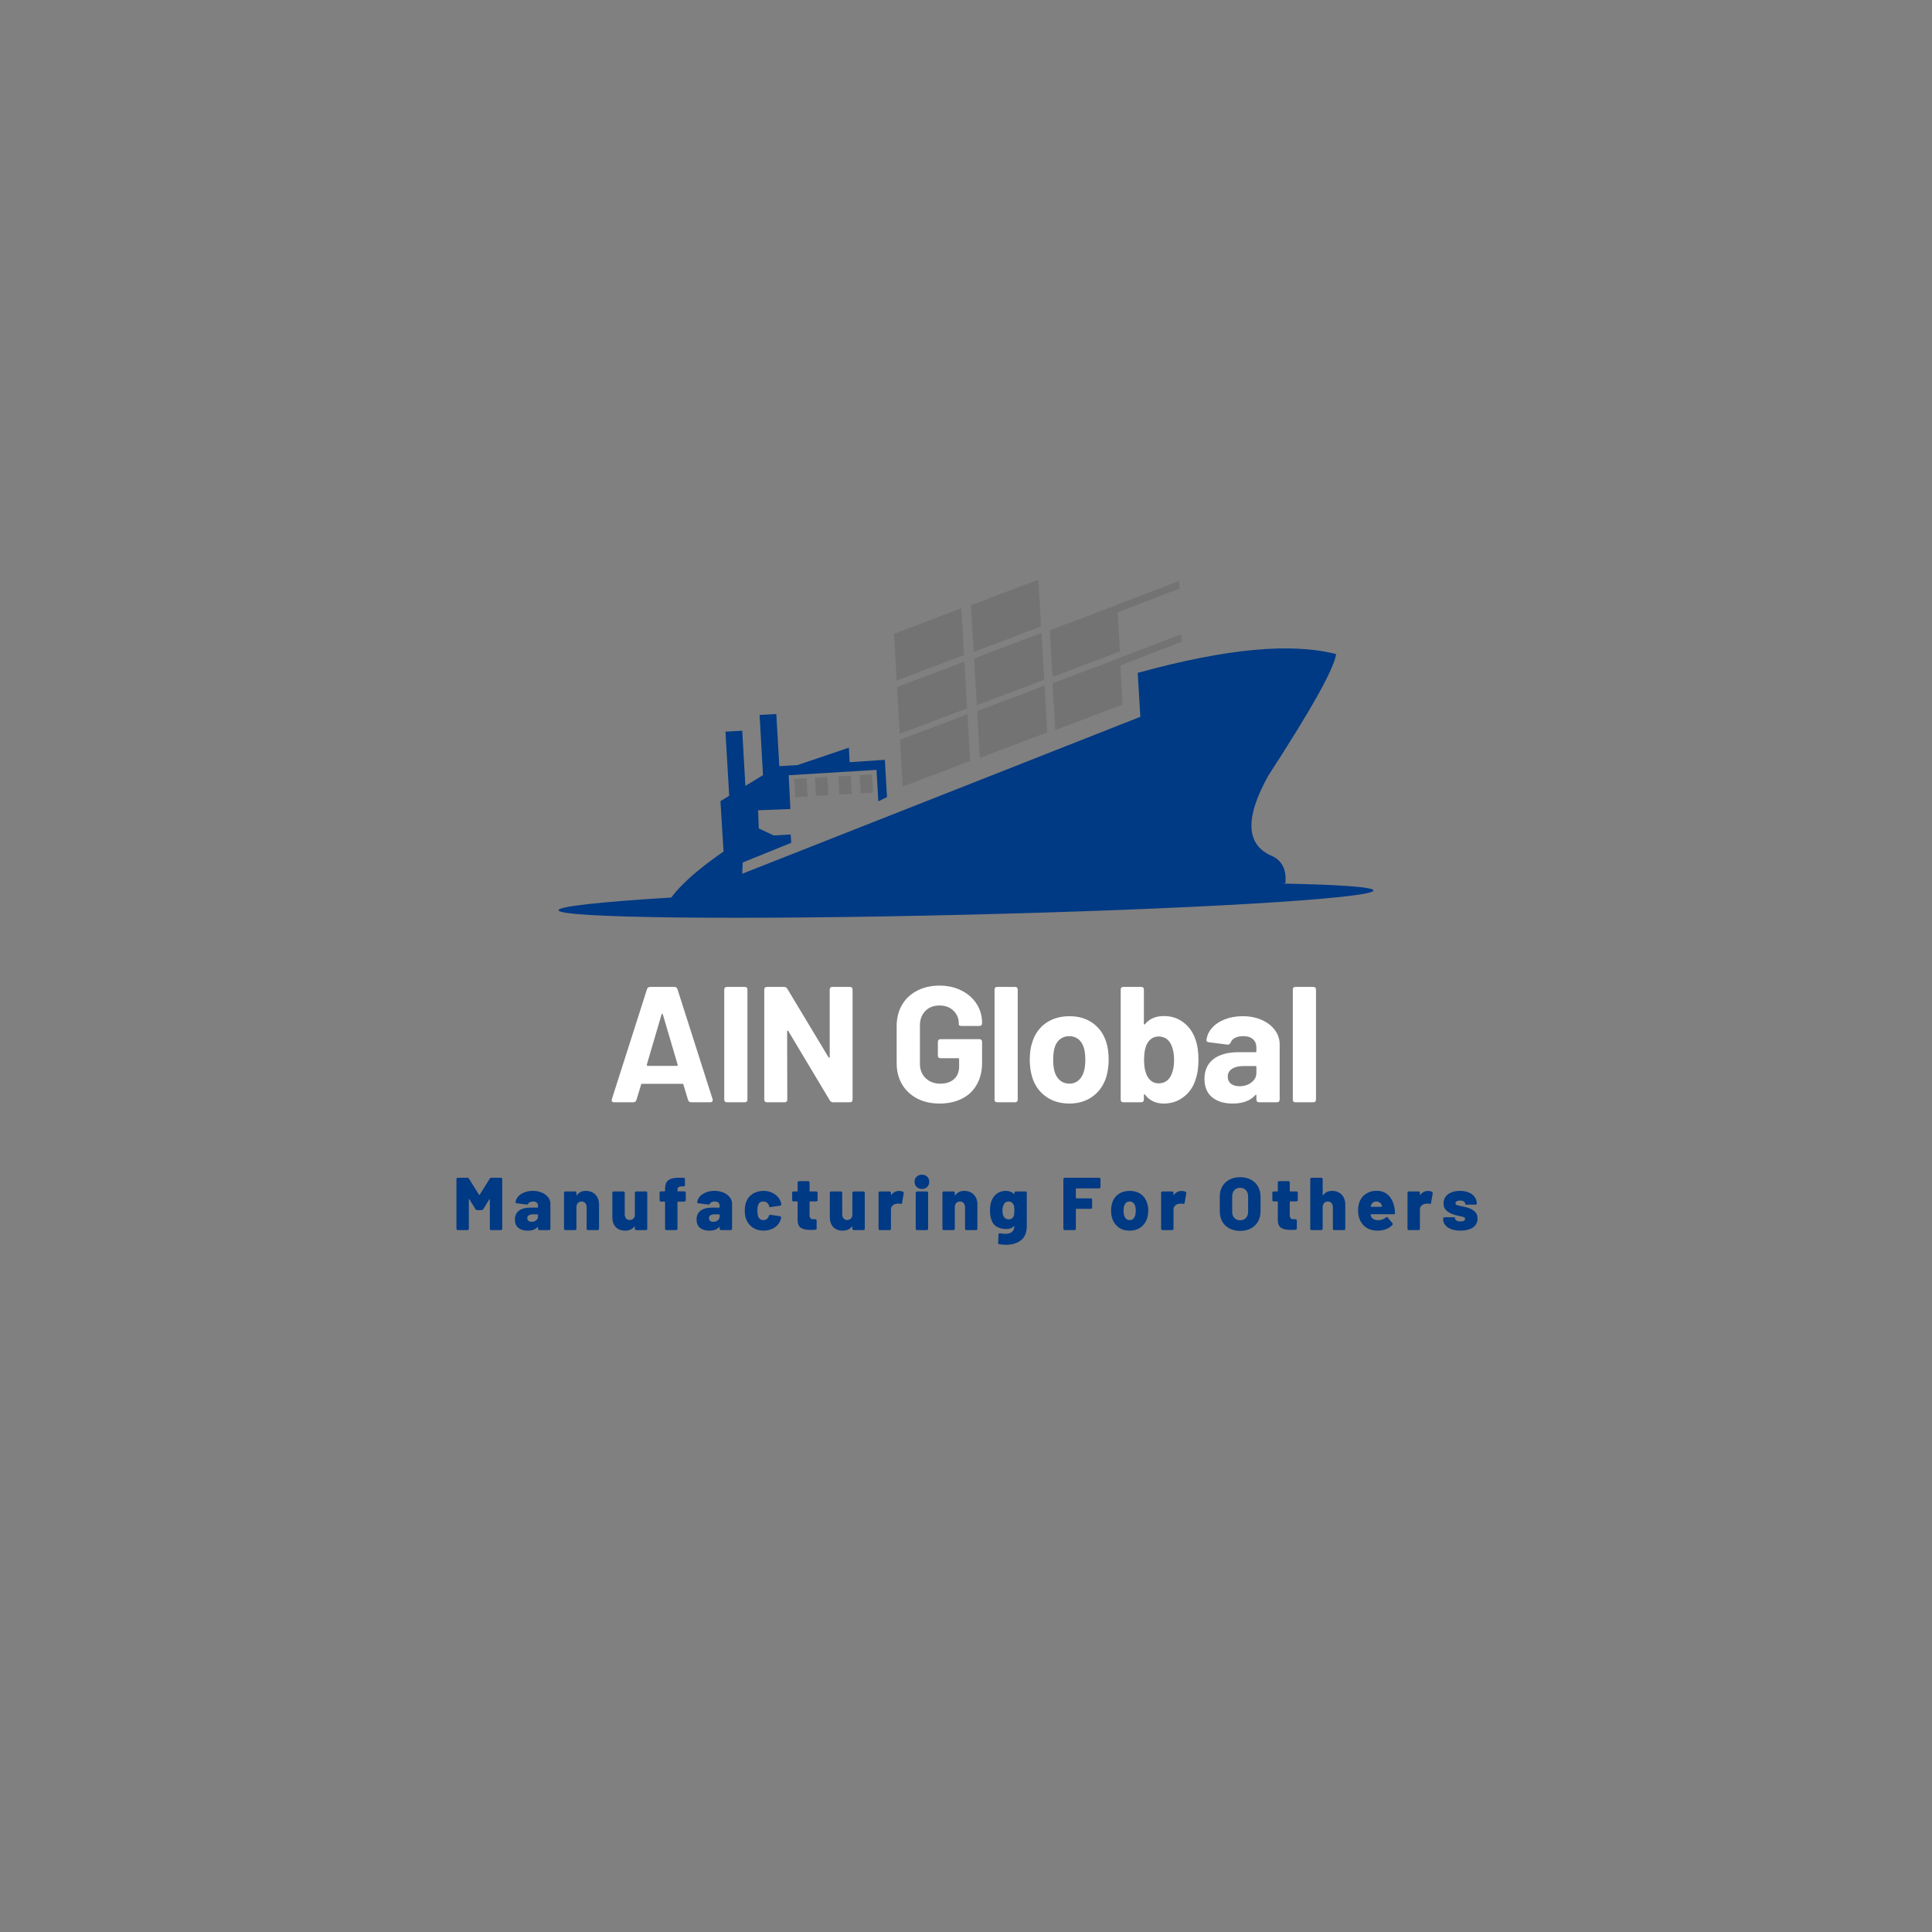 <svg xmlns="http://www.w3.org/2000/svg" xmlns:xlink="http://www.w3.org/1999/xlink" width="500" zoomAndPan="magnify" viewBox="0 0 375 375" height="500" preserveAspectRatio="xMidYMid meet" version="1.0"><rect x="0" y="0" width="375" height="375" fill="#808080" stroke="none"/><defs><g/><clipPath id="3521140f5e"><path d="M 108.406 125 L 266.656 125 L 266.656 178.254 L 108.406 178.254 Z M 108.406 125 " clip-rule="nonzero"/></clipPath><clipPath id="eba7221175"><path d="M 173 112.254 L 204 112.254 L 204 153 L 173 153 Z M 173 112.254 " clip-rule="nonzero"/></clipPath><clipPath id="4f86179f49"><path d="M 203 112.254 L 230 112.254 L 230 142 L 203 142 Z M 203 112.254 " clip-rule="nonzero"/></clipPath></defs><g clip-path="url(#3521140f5e)"><path fill="#003984" d="M 144.066 169.594 L 221.34 139.133 L 220.836 130.602 C 238.223 125.828 250.633 124.738 259.336 126.957 C 258.973 129.73 254.602 137.59 246.199 150.508 C 241.559 158.832 241.816 164.059 246.977 166.184 C 248.91 167.129 249.754 168.895 249.492 171.461 L 248.781 171.5 C 259.895 171.707 266.57 172.164 266.586 172.836 C 266.609 174.379 231.223 176.492 187.547 177.543 C 143.871 178.605 108.43 178.207 108.406 176.676 C 108.391 175.922 116.719 175.039 130.293 174.211 C 132.719 170.941 137.414 167.09 144.379 162.668 Z M 144.066 169.594 " fill-opacity="1" fill-rule="evenodd"/></g><path fill="#737373" d="M 169.273 150.324 L 166.863 150.469 L 167.07 153.996 L 169.484 153.852 Z M 169.273 150.324 " fill-opacity="1" fill-rule="evenodd"/><path fill="#737373" d="M 165.125 150.559 L 162.727 150.699 L 162.922 154.227 L 165.332 154.098 Z M 165.125 150.559 " fill-opacity="1" fill-rule="evenodd"/><path fill="#737373" d="M 160.586 150.816 L 158.188 150.961 L 158.383 154.488 L 160.793 154.359 Z M 160.586 150.816 " fill-opacity="1" fill-rule="evenodd"/><path fill="#737373" d="M 156.555 151.051 L 154.156 151.195 L 154.348 154.719 L 156.762 154.59 Z M 156.555 151.051 " fill-opacity="1" fill-rule="evenodd"/><path fill="#003984" d="M 170.133 149.43 L 153.09 150.469 L 153.414 157.027 L 147.141 157.273 L 147.281 160.801 L 150.176 162.164 L 153.48 161.969 L 153.57 163.59 L 140.656 168.828 L 139.84 155.5 L 141.539 154.461 L 140.812 142.012 L 144.066 141.832 L 144.676 152.543 L 148.098 150.453 L 147.438 138.77 L 150.68 138.59 L 151.262 148.715 L 154.777 148.508 L 164.762 145.125 L 164.918 147.938 L 171.754 147.484 L 172.168 154.707 L 170.48 155.539 Z M 170.133 149.43 " fill-opacity="1" fill-rule="evenodd"/><g clip-path="url(#eba7221175)"><path fill="#737373" d="M 202.07 121.59 L 188.984 126.543 L 188.469 117.465 L 201.551 112.512 Z M 187.117 127.137 L 174.035 132.094 L 173.516 123.016 L 186.602 118.062 Z M 187.715 137.488 L 174.633 142.441 L 174.113 133.363 L 187.195 128.41 Z M 187.781 138.629 L 188.301 147.707 L 175.215 152.66 L 174.695 143.582 Z M 189.66 138.031 L 202.746 133.078 L 203.262 142.156 L 190.18 147.109 Z M 189.078 127.812 L 202.16 122.859 L 202.68 131.938 L 189.594 136.891 Z M 189.078 127.812 " fill-opacity="1" fill-rule="evenodd"/></g><g clip-path="url(#4f86179f49)"><path fill="#737373" d="M 204.301 131.418 L 203.781 122.34 L 216.867 117.387 L 216.723 117.387 L 228.863 112.77 L 228.941 114.234 L 216.945 118.84 L 216.867 117.516 L 216.855 117.375 L 217.371 126.449 L 204.289 131.406 Z M 217.477 129.148 L 217.398 127.824 L 217.387 127.684 L 217.902 136.762 L 204.82 141.715 L 204.301 132.637 L 217.387 127.684 L 217.293 127.684 L 229.316 123.078 L 229.395 124.543 L 217.465 129.148 Z M 217.477 129.148 " fill-opacity="1" fill-rule="evenodd"/></g><g fill="#ffffff" fill-opacity="1"><g transform="translate(117.812, 213.948)"><g><path d="M 16.344 0 C 16.039 0 15.836 -0.148 15.734 -0.453 L 14.844 -3.422 C 14.82 -3.523 14.758 -3.578 14.656 -3.578 L 6.812 -3.578 C 6.707 -3.578 6.645 -3.523 6.625 -3.422 L 5.719 -0.453 C 5.613 -0.148 5.414 0 5.125 0 L 1.406 0 C 1.219 0 1.078 -0.055 0.984 -0.172 C 0.898 -0.297 0.891 -0.441 0.953 -0.609 L 7.766 -21.938 C 7.879 -22.238 8.082 -22.391 8.375 -22.391 L 13.078 -22.391 C 13.379 -22.391 13.582 -22.238 13.688 -21.938 L 20.5 -0.609 C 20.52 -0.566 20.531 -0.504 20.531 -0.422 C 20.531 -0.285 20.488 -0.18 20.406 -0.109 C 20.32 -0.035 20.203 0 20.047 0 Z M 7.734 -7.297 C 7.711 -7.141 7.77 -7.062 7.906 -7.062 L 13.562 -7.062 C 13.688 -7.062 13.738 -7.141 13.719 -7.297 L 10.844 -17.047 C 10.82 -17.129 10.785 -17.172 10.734 -17.172 C 10.68 -17.172 10.633 -17.129 10.594 -17.047 Z M 7.734 -7.297 "/></g></g></g><g fill="#ffffff" fill-opacity="1"><g transform="translate(138.623, 213.948)"><g><path d="M 2.5 0 C 2.133 0 1.953 -0.18 1.953 -0.547 L 1.953 -21.844 C 1.953 -22.207 2.133 -22.391 2.5 -22.391 L 5.922 -22.391 C 6.273 -22.391 6.453 -22.207 6.453 -21.844 L 6.453 -0.547 C 6.453 -0.18 6.273 0 5.922 0 Z M 2.5 0 "/></g></g></g><g fill="#ffffff" fill-opacity="1"><g transform="translate(146.391, 213.948)"><g><path d="M 2.5 0 C 2.133 0 1.953 -0.18 1.953 -0.547 L 1.953 -21.844 C 1.953 -22.207 2.133 -22.391 2.5 -22.391 L 5.797 -22.391 C 6.066 -22.391 6.273 -22.27 6.422 -22.031 L 14.422 -8.734 C 14.461 -8.648 14.508 -8.617 14.562 -8.641 C 14.625 -8.66 14.656 -8.711 14.656 -8.797 L 14.656 -21.844 C 14.656 -22.207 14.832 -22.391 15.188 -22.391 L 18.547 -22.391 C 18.91 -22.391 19.094 -22.207 19.094 -21.844 L 19.094 -0.547 C 19.094 -0.18 18.91 0 18.547 0 L 15.281 0 C 15.031 0 14.82 -0.129 14.656 -0.391 L 6.625 -13.812 C 6.582 -13.895 6.531 -13.926 6.469 -13.906 C 6.414 -13.883 6.391 -13.832 6.391 -13.75 L 6.422 -0.547 C 6.422 -0.18 6.242 0 5.891 0 Z M 2.5 0 "/></g></g></g><g fill="#ffffff" fill-opacity="1"><g transform="translate(166.787, 213.948)"><g/></g></g><g fill="#ffffff" fill-opacity="1"><g transform="translate(172.541, 213.948)"><g><path d="M 9.812 0.25 C 8.176 0.25 6.727 -0.078 5.469 -0.734 C 4.207 -1.398 3.227 -2.32 2.531 -3.5 C 1.844 -4.688 1.5 -6.055 1.5 -7.609 L 1.5 -14.781 C 1.5 -16.332 1.844 -17.703 2.531 -18.891 C 3.227 -20.086 4.207 -21.008 5.469 -21.656 C 6.727 -22.312 8.176 -22.641 9.812 -22.641 C 11.438 -22.641 12.867 -22.316 14.109 -21.672 C 15.359 -21.035 16.332 -20.172 17.031 -19.078 C 17.727 -17.984 18.078 -16.766 18.078 -15.422 L 18.078 -15.359 C 18.078 -14.992 17.895 -14.812 17.531 -14.812 L 14.109 -14.812 C 13.93 -14.812 13.797 -14.836 13.703 -14.891 C 13.609 -14.941 13.562 -15 13.562 -15.062 L 13.562 -15.281 C 13.562 -16.27 13.219 -17.098 12.531 -17.766 C 11.852 -18.441 10.945 -18.781 9.812 -18.781 C 8.664 -18.781 7.742 -18.422 7.047 -17.703 C 6.359 -16.984 6.016 -16.051 6.016 -14.906 L 6.016 -7.484 C 6.016 -6.328 6.383 -5.391 7.125 -4.672 C 7.875 -3.961 8.828 -3.609 9.984 -3.609 C 11.086 -3.609 11.969 -3.898 12.625 -4.484 C 13.289 -5.078 13.625 -5.895 13.625 -6.938 L 13.625 -8.344 C 13.625 -8.477 13.562 -8.547 13.438 -8.547 L 10.047 -8.547 C 9.68 -8.547 9.5 -8.723 9.5 -9.078 L 9.5 -11.703 C 9.5 -12.066 9.68 -12.25 10.047 -12.25 L 17.531 -12.25 C 17.895 -12.25 18.078 -12.066 18.078 -11.703 L 18.078 -7.641 C 18.078 -6.023 17.734 -4.617 17.047 -3.422 C 16.367 -2.223 15.406 -1.312 14.156 -0.688 C 12.906 -0.062 11.457 0.25 9.812 0.25 Z M 9.812 0.25 "/></g></g></g><g fill="#ffffff" fill-opacity="1"><g transform="translate(191.306, 213.948)"><g><path d="M 2.266 0 C 1.91 0 1.734 -0.18 1.734 -0.547 L 1.734 -21.844 C 1.734 -22.207 1.91 -22.391 2.266 -22.391 L 5.688 -22.391 C 6.051 -22.391 6.234 -22.207 6.234 -21.844 L 6.234 -0.547 C 6.234 -0.18 6.051 0 5.688 0 Z M 2.266 0 "/></g></g></g><g fill="#ffffff" fill-opacity="1"><g transform="translate(198.627, 213.948)"><g><path d="M 8.953 0.25 C 7.141 0.25 5.594 -0.219 4.312 -1.156 C 3.039 -2.094 2.164 -3.367 1.688 -4.984 C 1.395 -5.992 1.25 -7.082 1.25 -8.25 C 1.25 -9.551 1.41 -10.68 1.734 -11.641 C 2.223 -13.223 3.098 -14.461 4.359 -15.359 C 5.629 -16.254 7.172 -16.703 8.984 -16.703 C 10.734 -16.703 12.234 -16.254 13.484 -15.359 C 14.734 -14.461 15.602 -13.234 16.094 -11.672 C 16.406 -10.691 16.562 -9.57 16.562 -8.312 C 16.562 -7.207 16.426 -6.129 16.156 -5.078 C 15.664 -3.422 14.785 -2.117 13.516 -1.172 C 12.242 -0.223 10.723 0.25 8.953 0.25 Z M 8.953 -3.609 C 9.641 -3.609 10.227 -3.82 10.719 -4.25 C 11.207 -4.676 11.555 -5.266 11.766 -6.016 C 11.941 -6.586 12.031 -7.332 12.031 -8.25 C 12.031 -9.145 11.941 -9.898 11.766 -10.516 C 11.555 -11.242 11.207 -11.812 10.719 -12.219 C 10.227 -12.625 9.617 -12.828 8.891 -12.828 C 8.191 -12.828 7.594 -12.625 7.094 -12.219 C 6.602 -11.812 6.254 -11.242 6.047 -10.516 C 5.879 -9.898 5.797 -9.145 5.797 -8.25 C 5.797 -7.375 5.879 -6.629 6.047 -6.016 C 6.254 -5.266 6.609 -4.676 7.109 -4.25 C 7.617 -3.82 8.234 -3.609 8.953 -3.609 Z M 8.953 -3.609 "/></g></g></g><g fill="#ffffff" fill-opacity="1"><g transform="translate(215.793, 213.948)"><g><path d="M 16.219 -12.25 C 16.625 -11.188 16.828 -9.863 16.828 -8.281 C 16.828 -6.75 16.645 -5.473 16.281 -4.453 C 15.852 -3.035 15.078 -1.895 13.953 -1.031 C 12.836 -0.176 11.555 0.25 10.109 0.25 C 8.547 0.25 7.328 -0.32 6.453 -1.469 C 6.41 -1.531 6.363 -1.555 6.312 -1.547 C 6.258 -1.535 6.234 -1.488 6.234 -1.406 L 6.234 -0.547 C 6.234 -0.18 6.051 0 5.688 0 L 2.266 0 C 1.91 0 1.734 -0.18 1.734 -0.547 L 1.734 -21.844 C 1.734 -22.207 1.91 -22.391 2.266 -22.391 L 5.688 -22.391 C 6.051 -22.391 6.234 -22.207 6.234 -21.844 L 6.234 -15.25 C 6.234 -15.164 6.258 -15.113 6.312 -15.094 C 6.363 -15.07 6.41 -15.094 6.453 -15.156 C 7.305 -16.207 8.523 -16.734 10.109 -16.734 C 11.555 -16.734 12.816 -16.328 13.891 -15.516 C 14.973 -14.703 15.75 -13.613 16.219 -12.25 Z M 11.422 -5.047 C 11.867 -5.879 12.094 -6.926 12.094 -8.188 C 12.094 -9.57 11.836 -10.691 11.328 -11.547 C 10.816 -12.359 10.066 -12.766 9.078 -12.766 C 8.18 -12.766 7.469 -12.348 6.938 -11.516 C 6.488 -10.723 6.266 -9.625 6.266 -8.219 C 6.266 -6.895 6.477 -5.836 6.906 -5.047 C 7.414 -4.129 8.141 -3.672 9.078 -3.672 C 10.129 -3.672 10.91 -4.129 11.422 -5.047 Z M 11.422 -5.047 "/></g></g></g><g fill="#ffffff" fill-opacity="1"><g transform="translate(232.96, 213.948)"><g><path d="M 8.25 -16.703 C 9.633 -16.703 10.867 -16.457 11.953 -15.969 C 13.047 -15.488 13.895 -14.832 14.5 -14 C 15.113 -13.176 15.422 -12.25 15.422 -11.219 L 15.422 -0.547 C 15.422 -0.18 15.238 0 14.875 0 L 11.453 0 C 11.086 0 10.906 -0.18 10.906 -0.547 L 10.906 -1.312 C 10.906 -1.395 10.883 -1.441 10.844 -1.453 C 10.801 -1.461 10.75 -1.438 10.688 -1.375 C 9.707 -0.289 8.242 0.25 6.297 0.25 C 4.66 0.25 3.336 -0.148 2.328 -0.953 C 1.328 -1.766 0.828 -2.961 0.828 -4.547 C 0.828 -6.18 1.398 -7.453 2.547 -8.359 C 3.703 -9.266 5.348 -9.719 7.484 -9.719 L 10.719 -9.719 C 10.844 -9.719 10.906 -9.785 10.906 -9.922 L 10.906 -10.594 C 10.906 -11.289 10.688 -11.836 10.25 -12.234 C 9.812 -12.629 9.176 -12.828 8.344 -12.828 C 7.707 -12.828 7.18 -12.719 6.766 -12.5 C 6.348 -12.289 6.066 -11.992 5.922 -11.609 C 5.785 -11.305 5.57 -11.164 5.281 -11.188 L 1.734 -11.641 C 1.555 -11.66 1.422 -11.707 1.328 -11.781 C 1.234 -11.852 1.195 -11.957 1.219 -12.094 C 1.32 -12.969 1.688 -13.754 2.312 -14.453 C 2.945 -15.16 3.781 -15.711 4.812 -16.109 C 5.844 -16.504 6.988 -16.703 8.25 -16.703 Z M 7.609 -3.109 C 8.523 -3.109 9.301 -3.352 9.938 -3.844 C 10.582 -4.332 10.906 -4.957 10.906 -5.719 L 10.906 -6.844 C 10.906 -6.969 10.844 -7.031 10.719 -7.031 L 8.438 -7.031 C 7.477 -7.031 6.723 -6.848 6.172 -6.484 C 5.617 -6.129 5.344 -5.617 5.344 -4.953 C 5.344 -4.379 5.551 -3.926 5.969 -3.594 C 6.383 -3.27 6.93 -3.109 7.609 -3.109 Z M 7.609 -3.109 "/></g></g></g><g fill="#ffffff" fill-opacity="1"><g transform="translate(249.2, 213.948)"><g><path d="M 2.266 0 C 1.91 0 1.734 -0.18 1.734 -0.547 L 1.734 -21.844 C 1.734 -22.207 1.91 -22.391 2.266 -22.391 L 5.688 -22.391 C 6.051 -22.391 6.234 -22.207 6.234 -21.844 L 6.234 -0.547 C 6.234 -0.18 6.051 0 5.688 0 Z M 2.266 0 "/></g></g></g><g fill="#003984" fill-opacity="1"><g transform="translate(87.876, 238.757)"><g><path d="M 0.984 0 C 0.91 0 0.848 -0.02 0.797 -0.062 C 0.742 -0.113 0.719 -0.18 0.719 -0.266 L 0.719 -9.891 C 0.719 -9.961 0.742 -10.023 0.797 -10.078 C 0.848 -10.129 0.91 -10.156 0.984 -10.156 L 2.859 -10.156 C 2.992 -10.156 3.094 -10.094 3.156 -9.969 L 5.094 -6.859 C 5.133 -6.785 5.18 -6.785 5.234 -6.859 L 7.172 -9.969 C 7.242 -10.094 7.348 -10.156 7.484 -10.156 L 9.359 -10.156 C 9.43 -10.156 9.488 -10.129 9.531 -10.078 C 9.582 -10.023 9.609 -9.961 9.609 -9.891 L 9.609 -0.266 C 9.609 -0.18 9.582 -0.113 9.531 -0.062 C 9.488 -0.02 9.43 0 9.359 0 L 7.469 0 C 7.383 0 7.316 -0.02 7.266 -0.062 C 7.223 -0.113 7.203 -0.18 7.203 -0.266 L 7.203 -5.938 C 7.203 -5.977 7.188 -6.004 7.156 -6.016 C 7.133 -6.023 7.113 -6.004 7.094 -5.953 L 5.922 -4.047 C 5.848 -3.93 5.742 -3.875 5.609 -3.875 L 4.734 -3.875 C 4.598 -3.875 4.492 -3.93 4.422 -4.047 L 3.25 -5.953 C 3.227 -6.004 3.203 -6.023 3.172 -6.016 C 3.141 -6.004 3.125 -5.977 3.125 -5.938 L 3.125 -0.266 C 3.125 -0.18 3.098 -0.113 3.047 -0.062 C 3.004 -0.02 2.945 0 2.875 0 Z M 0.984 0 "/></g></g></g><g fill="#003984" fill-opacity="1"><g transform="translate(99.662, 238.757)"><g><path d="M 3.75 -7.609 C 4.395 -7.609 4.977 -7.5 5.5 -7.281 C 6.02 -7.062 6.426 -6.758 6.719 -6.375 C 7.02 -6 7.172 -5.582 7.172 -5.125 L 7.172 -0.266 C 7.172 -0.18 7.145 -0.113 7.094 -0.062 C 7.051 -0.02 6.992 0 6.922 0 L 5.031 0 C 4.957 0 4.895 -0.02 4.844 -0.062 C 4.789 -0.113 4.766 -0.18 4.766 -0.266 L 4.766 -0.547 C 4.766 -0.598 4.754 -0.629 4.734 -0.641 C 4.711 -0.648 4.688 -0.633 4.656 -0.594 C 4.27 -0.125 3.645 0.109 2.781 0.109 C 2.02 0.109 1.41 -0.066 0.953 -0.422 C 0.504 -0.785 0.281 -1.32 0.281 -2.031 C 0.281 -2.77 0.535 -3.344 1.047 -3.75 C 1.566 -4.156 2.316 -4.359 3.297 -4.359 L 4.672 -4.359 C 4.734 -4.359 4.766 -4.395 4.766 -4.469 L 4.766 -4.719 C 4.766 -4.977 4.68 -5.18 4.516 -5.328 C 4.348 -5.473 4.109 -5.547 3.797 -5.547 C 3.578 -5.547 3.383 -5.508 3.219 -5.438 C 3.062 -5.375 2.953 -5.273 2.891 -5.141 C 2.836 -5.078 2.789 -5.023 2.75 -4.984 C 2.707 -4.953 2.648 -4.941 2.578 -4.953 L 0.641 -5.203 C 0.461 -5.223 0.383 -5.289 0.406 -5.406 C 0.457 -5.82 0.629 -6.195 0.922 -6.531 C 1.223 -6.863 1.617 -7.125 2.109 -7.312 C 2.598 -7.508 3.145 -7.609 3.75 -7.609 Z M 3.516 -1.609 C 3.879 -1.609 4.176 -1.703 4.406 -1.891 C 4.645 -2.078 4.766 -2.328 4.766 -2.641 L 4.766 -2.953 C 4.766 -3.023 4.734 -3.062 4.672 -3.062 L 3.828 -3.062 C 3.461 -3.062 3.18 -3 2.984 -2.875 C 2.785 -2.75 2.688 -2.562 2.688 -2.312 C 2.688 -2.094 2.758 -1.922 2.906 -1.797 C 3.051 -1.672 3.254 -1.609 3.516 -1.609 Z M 3.516 -1.609 "/></g></g></g><g fill="#003984" fill-opacity="1"><g transform="translate(108.868, 238.757)"><g><path d="M 4.844 -7.609 C 5.594 -7.609 6.207 -7.367 6.688 -6.891 C 7.164 -6.41 7.406 -5.758 7.406 -4.938 L 7.406 -0.266 C 7.406 -0.18 7.379 -0.113 7.328 -0.062 C 7.285 -0.02 7.227 0 7.156 0 L 5.266 0 C 5.18 0 5.113 -0.02 5.062 -0.062 C 5.02 -0.113 5 -0.18 5 -0.266 L 5 -4.422 C 5 -4.766 4.91 -5.035 4.734 -5.234 C 4.555 -5.441 4.316 -5.547 4.016 -5.547 C 3.711 -5.547 3.469 -5.441 3.281 -5.234 C 3.102 -5.035 3.016 -4.766 3.016 -4.422 L 3.016 -0.266 C 3.016 -0.18 2.988 -0.113 2.938 -0.062 C 2.895 -0.02 2.832 0 2.75 0 L 0.875 0 C 0.789 0 0.723 -0.02 0.672 -0.062 C 0.629 -0.113 0.609 -0.18 0.609 -0.266 L 0.609 -7.234 C 0.609 -7.305 0.629 -7.367 0.672 -7.422 C 0.723 -7.473 0.789 -7.5 0.875 -7.5 L 2.75 -7.5 C 2.832 -7.5 2.895 -7.473 2.938 -7.422 C 2.988 -7.367 3.016 -7.305 3.016 -7.234 L 3.016 -6.828 C 3.016 -6.773 3.023 -6.742 3.047 -6.734 C 3.078 -6.734 3.102 -6.75 3.125 -6.781 C 3.52 -7.332 4.094 -7.609 4.844 -7.609 Z M 4.844 -7.609 "/></g></g></g><g fill="#003984" fill-opacity="1"><g transform="translate(118.291, 238.757)"><g><path d="M 4.938 -7.234 C 4.938 -7.305 4.961 -7.367 5.016 -7.422 C 5.066 -7.473 5.129 -7.5 5.203 -7.5 L 7.094 -7.5 C 7.164 -7.5 7.223 -7.473 7.266 -7.422 C 7.316 -7.367 7.344 -7.305 7.344 -7.234 L 7.344 -0.266 C 7.344 -0.18 7.316 -0.113 7.266 -0.062 C 7.223 -0.02 7.164 0 7.094 0 L 5.203 0 C 5.129 0 5.066 -0.02 5.016 -0.062 C 4.961 -0.113 4.938 -0.18 4.938 -0.266 L 4.938 -0.625 C 4.938 -0.676 4.926 -0.703 4.906 -0.703 C 4.883 -0.711 4.859 -0.703 4.828 -0.672 C 4.422 -0.148 3.82 0.109 3.031 0.109 C 2.289 0.109 1.691 -0.117 1.234 -0.578 C 0.785 -1.047 0.562 -1.691 0.562 -2.516 L 0.562 -7.234 C 0.562 -7.305 0.582 -7.367 0.625 -7.422 C 0.676 -7.473 0.742 -7.5 0.828 -7.5 L 2.719 -7.5 C 2.789 -7.5 2.848 -7.473 2.891 -7.422 C 2.941 -7.367 2.969 -7.305 2.969 -7.234 L 2.969 -3.078 C 2.969 -2.734 3.055 -2.457 3.234 -2.25 C 3.41 -2.051 3.645 -1.953 3.938 -1.953 C 4.207 -1.953 4.43 -2.035 4.609 -2.203 C 4.797 -2.367 4.906 -2.586 4.938 -2.859 Z M 4.938 -7.234 "/></g></g></g><g fill="#003984" fill-opacity="1"><g transform="translate(127.7, 238.757)"><g><path d="M 5.141 -7.516 C 5.223 -7.516 5.285 -7.488 5.328 -7.438 C 5.379 -7.383 5.406 -7.32 5.406 -7.25 L 5.406 -5.797 C 5.406 -5.723 5.379 -5.66 5.328 -5.609 C 5.285 -5.555 5.223 -5.531 5.141 -5.531 L 3.906 -5.531 C 3.832 -5.531 3.797 -5.5 3.797 -5.438 L 3.797 -0.266 C 3.797 -0.18 3.77 -0.113 3.719 -0.062 C 3.676 -0.02 3.613 0 3.531 0 L 1.656 0 C 1.57 0 1.504 -0.02 1.453 -0.062 C 1.41 -0.113 1.391 -0.18 1.391 -0.266 L 1.391 -5.438 C 1.391 -5.5 1.359 -5.531 1.297 -5.531 L 0.594 -5.531 C 0.52 -5.531 0.457 -5.555 0.406 -5.609 C 0.352 -5.66 0.328 -5.723 0.328 -5.797 L 0.328 -7.25 C 0.328 -7.32 0.352 -7.383 0.406 -7.438 C 0.457 -7.488 0.52 -7.516 0.594 -7.516 L 1.297 -7.516 C 1.359 -7.516 1.391 -7.547 1.391 -7.609 L 1.391 -7.969 C 1.391 -8.539 1.488 -8.988 1.688 -9.312 C 1.895 -9.633 2.219 -9.859 2.656 -9.984 C 3.102 -10.117 3.711 -10.176 4.484 -10.156 L 4.984 -10.156 C 5.066 -10.156 5.129 -10.129 5.172 -10.078 C 5.223 -10.023 5.25 -9.961 5.25 -9.891 L 5.25 -8.75 C 5.25 -8.664 5.223 -8.598 5.172 -8.547 C 5.129 -8.504 5.066 -8.484 4.984 -8.484 L 4.516 -8.484 C 4.254 -8.461 4.066 -8.398 3.953 -8.297 C 3.848 -8.191 3.797 -8.008 3.797 -7.75 L 3.797 -7.609 C 3.797 -7.547 3.832 -7.516 3.906 -7.516 Z M 5.141 -7.516 "/></g></g></g><g fill="#003984" fill-opacity="1"><g transform="translate(134.92, 238.757)"><g><path d="M 3.75 -7.609 C 4.395 -7.609 4.977 -7.5 5.5 -7.281 C 6.02 -7.062 6.426 -6.758 6.719 -6.375 C 7.02 -6 7.172 -5.582 7.172 -5.125 L 7.172 -0.266 C 7.172 -0.18 7.145 -0.113 7.094 -0.062 C 7.051 -0.02 6.992 0 6.922 0 L 5.031 0 C 4.957 0 4.895 -0.02 4.844 -0.062 C 4.789 -0.113 4.766 -0.18 4.766 -0.266 L 4.766 -0.547 C 4.766 -0.598 4.754 -0.629 4.734 -0.641 C 4.711 -0.648 4.688 -0.633 4.656 -0.594 C 4.27 -0.125 3.645 0.109 2.781 0.109 C 2.02 0.109 1.41 -0.066 0.953 -0.422 C 0.504 -0.785 0.281 -1.32 0.281 -2.031 C 0.281 -2.77 0.535 -3.344 1.047 -3.75 C 1.566 -4.156 2.316 -4.359 3.297 -4.359 L 4.672 -4.359 C 4.734 -4.359 4.766 -4.395 4.766 -4.469 L 4.766 -4.719 C 4.766 -4.977 4.68 -5.18 4.516 -5.328 C 4.348 -5.473 4.109 -5.547 3.797 -5.547 C 3.578 -5.547 3.383 -5.508 3.219 -5.438 C 3.062 -5.375 2.953 -5.273 2.891 -5.141 C 2.836 -5.078 2.789 -5.023 2.75 -4.984 C 2.707 -4.953 2.648 -4.941 2.578 -4.953 L 0.641 -5.203 C 0.461 -5.223 0.383 -5.289 0.406 -5.406 C 0.457 -5.82 0.629 -6.195 0.922 -6.531 C 1.223 -6.863 1.617 -7.125 2.109 -7.312 C 2.598 -7.508 3.145 -7.609 3.75 -7.609 Z M 3.516 -1.609 C 3.879 -1.609 4.176 -1.703 4.406 -1.891 C 4.645 -2.078 4.766 -2.328 4.766 -2.641 L 4.766 -2.953 C 4.766 -3.023 4.734 -3.062 4.672 -3.062 L 3.828 -3.062 C 3.461 -3.062 3.18 -3 2.984 -2.875 C 2.785 -2.75 2.688 -2.562 2.688 -2.312 C 2.688 -2.094 2.758 -1.922 2.906 -1.797 C 3.051 -1.672 3.254 -1.609 3.516 -1.609 Z M 3.516 -1.609 "/></g></g></g><g fill="#003984" fill-opacity="1"><g transform="translate(144.125, 238.757)"><g><path d="M 4.062 0.109 C 3.27 0.109 2.578 -0.086 1.984 -0.484 C 1.391 -0.879 0.961 -1.422 0.703 -2.109 C 0.523 -2.578 0.438 -3.133 0.438 -3.781 C 0.438 -4.426 0.523 -4.984 0.703 -5.453 C 0.953 -6.129 1.375 -6.656 1.969 -7.031 C 2.57 -7.414 3.27 -7.609 4.062 -7.609 C 4.863 -7.609 5.566 -7.41 6.172 -7.016 C 6.785 -6.617 7.195 -6.117 7.406 -5.516 C 7.469 -5.359 7.508 -5.195 7.531 -5.031 L 7.531 -4.969 C 7.531 -4.844 7.453 -4.766 7.297 -4.734 L 5.453 -4.469 L 5.375 -4.453 C 5.25 -4.453 5.176 -4.508 5.156 -4.625 L 5.109 -4.828 C 5.047 -5.035 4.914 -5.207 4.719 -5.344 C 4.531 -5.477 4.305 -5.547 4.047 -5.547 C 3.535 -5.547 3.195 -5.32 3.031 -4.875 C 2.926 -4.602 2.875 -4.234 2.875 -3.766 C 2.875 -3.348 2.922 -2.988 3.016 -2.688 C 3.203 -2.188 3.547 -1.938 4.047 -1.938 C 4.297 -1.938 4.508 -2 4.688 -2.125 C 4.863 -2.25 5 -2.438 5.094 -2.688 L 5.109 -2.75 C 5.117 -2.801 5.156 -2.852 5.219 -2.906 C 5.281 -2.957 5.344 -2.977 5.406 -2.969 L 7.266 -2.688 C 7.441 -2.656 7.516 -2.555 7.484 -2.391 C 7.461 -2.234 7.438 -2.113 7.406 -2.031 C 7.176 -1.352 6.758 -0.828 6.156 -0.453 C 5.551 -0.078 4.852 0.109 4.062 0.109 Z M 4.062 0.109 "/></g></g></g><g fill="#003984" fill-opacity="1"><g transform="translate(153.462, 238.757)"><g><path d="M 5.234 -5.828 C 5.234 -5.754 5.207 -5.691 5.156 -5.641 C 5.113 -5.586 5.051 -5.562 4.969 -5.562 L 3.766 -5.562 C 3.703 -5.562 3.672 -5.531 3.672 -5.469 L 3.672 -2.922 C 3.672 -2.379 3.891 -2.109 4.328 -2.109 L 4.781 -2.109 C 4.863 -2.109 4.926 -2.082 4.969 -2.031 C 5.02 -1.977 5.047 -1.914 5.047 -1.844 L 5.047 -0.312 C 5.047 -0.164 4.961 -0.082 4.797 -0.062 C 4.348 -0.039 4.035 -0.031 3.859 -0.031 C 3.016 -0.031 2.391 -0.164 1.984 -0.438 C 1.578 -0.707 1.367 -1.207 1.359 -1.938 L 1.359 -5.469 C 1.359 -5.531 1.328 -5.562 1.266 -5.562 L 0.547 -5.562 C 0.473 -5.562 0.41 -5.586 0.359 -5.641 C 0.316 -5.691 0.297 -5.754 0.297 -5.828 L 0.297 -7.234 C 0.297 -7.305 0.316 -7.367 0.359 -7.422 C 0.41 -7.473 0.473 -7.5 0.547 -7.5 L 1.266 -7.5 C 1.328 -7.5 1.359 -7.531 1.359 -7.594 L 1.359 -9.234 C 1.359 -9.316 1.383 -9.379 1.438 -9.422 C 1.488 -9.473 1.551 -9.5 1.625 -9.5 L 3.406 -9.5 C 3.488 -9.5 3.551 -9.473 3.594 -9.422 C 3.645 -9.379 3.672 -9.316 3.672 -9.234 L 3.672 -7.594 C 3.672 -7.531 3.703 -7.5 3.766 -7.5 L 4.969 -7.5 C 5.051 -7.5 5.113 -7.473 5.156 -7.422 C 5.207 -7.367 5.234 -7.305 5.234 -7.234 Z M 5.234 -5.828 "/></g></g></g><g fill="#003984" fill-opacity="1"><g transform="translate(160.507, 238.757)"><g><path d="M 4.938 -7.234 C 4.938 -7.305 4.961 -7.367 5.016 -7.422 C 5.066 -7.473 5.129 -7.5 5.203 -7.5 L 7.094 -7.5 C 7.164 -7.5 7.223 -7.473 7.266 -7.422 C 7.316 -7.367 7.344 -7.305 7.344 -7.234 L 7.344 -0.266 C 7.344 -0.18 7.316 -0.113 7.266 -0.062 C 7.223 -0.02 7.164 0 7.094 0 L 5.203 0 C 5.129 0 5.066 -0.02 5.016 -0.062 C 4.961 -0.113 4.938 -0.18 4.938 -0.266 L 4.938 -0.625 C 4.938 -0.676 4.926 -0.703 4.906 -0.703 C 4.883 -0.711 4.859 -0.703 4.828 -0.672 C 4.422 -0.148 3.82 0.109 3.031 0.109 C 2.289 0.109 1.691 -0.117 1.234 -0.578 C 0.785 -1.047 0.562 -1.691 0.562 -2.516 L 0.562 -7.234 C 0.562 -7.305 0.582 -7.367 0.625 -7.422 C 0.676 -7.473 0.742 -7.5 0.828 -7.5 L 2.719 -7.5 C 2.789 -7.5 2.848 -7.473 2.891 -7.422 C 2.941 -7.367 2.969 -7.305 2.969 -7.234 L 2.969 -3.078 C 2.969 -2.734 3.055 -2.457 3.234 -2.25 C 3.41 -2.051 3.645 -1.953 3.938 -1.953 C 4.207 -1.953 4.43 -2.035 4.609 -2.203 C 4.797 -2.367 4.906 -2.586 4.938 -2.859 Z M 4.938 -7.234 "/></g></g></g><g fill="#003984" fill-opacity="1"><g transform="translate(169.916, 238.757)"><g><path d="M 4.594 -7.594 C 4.906 -7.594 5.156 -7.539 5.344 -7.438 C 5.469 -7.375 5.52 -7.27 5.5 -7.125 L 5.172 -5.266 C 5.16 -5.141 5.098 -5.078 4.984 -5.078 C 4.941 -5.078 4.906 -5.082 4.875 -5.094 C 4.758 -5.125 4.613 -5.141 4.438 -5.141 C 4.281 -5.141 4.164 -5.129 4.094 -5.109 C 3.789 -5.066 3.535 -4.945 3.328 -4.75 C 3.117 -4.562 3.016 -4.305 3.016 -3.984 L 3.016 -0.266 C 3.016 -0.18 2.988 -0.113 2.938 -0.062 C 2.895 -0.02 2.832 0 2.75 0 L 0.875 0 C 0.789 0 0.723 -0.02 0.672 -0.062 C 0.629 -0.113 0.609 -0.18 0.609 -0.266 L 0.609 -7.234 C 0.609 -7.305 0.629 -7.367 0.672 -7.422 C 0.723 -7.473 0.789 -7.5 0.875 -7.5 L 2.75 -7.5 C 2.832 -7.5 2.895 -7.473 2.938 -7.422 C 2.988 -7.367 3.016 -7.305 3.016 -7.234 L 3.016 -6.922 C 3.016 -6.867 3.023 -6.836 3.047 -6.828 C 3.078 -6.816 3.102 -6.832 3.125 -6.875 C 3.508 -7.352 4 -7.594 4.594 -7.594 Z M 4.594 -7.594 "/></g></g></g><g fill="#003984" fill-opacity="1"><g transform="translate(177.02, 238.757)"><g><path d="M 1.922 -7.984 C 1.504 -7.984 1.16 -8.113 0.891 -8.375 C 0.629 -8.633 0.5 -8.969 0.5 -9.375 C 0.5 -9.781 0.629 -10.109 0.891 -10.359 C 1.16 -10.617 1.504 -10.75 1.922 -10.75 C 2.348 -10.75 2.691 -10.617 2.953 -10.359 C 3.211 -10.109 3.344 -9.781 3.344 -9.375 C 3.344 -8.969 3.211 -8.633 2.953 -8.375 C 2.691 -8.113 2.348 -7.984 1.922 -7.984 Z M 0.984 0 C 0.91 0 0.848 -0.02 0.797 -0.062 C 0.742 -0.113 0.719 -0.18 0.719 -0.266 L 0.719 -7.234 C 0.719 -7.305 0.742 -7.367 0.797 -7.422 C 0.848 -7.473 0.91 -7.5 0.984 -7.5 L 2.875 -7.5 C 2.945 -7.5 3.004 -7.473 3.047 -7.422 C 3.098 -7.367 3.125 -7.305 3.125 -7.234 L 3.125 -0.266 C 3.125 -0.18 3.098 -0.113 3.047 -0.062 C 3.004 -0.02 2.945 0 2.875 0 Z M 0.984 0 "/></g></g></g><g fill="#003984" fill-opacity="1"><g transform="translate(182.312, 238.757)"><g><path d="M 4.844 -7.609 C 5.594 -7.609 6.207 -7.367 6.688 -6.891 C 7.164 -6.41 7.406 -5.758 7.406 -4.938 L 7.406 -0.266 C 7.406 -0.18 7.379 -0.113 7.328 -0.062 C 7.285 -0.02 7.227 0 7.156 0 L 5.266 0 C 5.18 0 5.113 -0.02 5.062 -0.062 C 5.02 -0.113 5 -0.18 5 -0.266 L 5 -4.422 C 5 -4.766 4.91 -5.035 4.734 -5.234 C 4.555 -5.441 4.316 -5.547 4.016 -5.547 C 3.711 -5.547 3.469 -5.441 3.281 -5.234 C 3.102 -5.035 3.016 -4.766 3.016 -4.422 L 3.016 -0.266 C 3.016 -0.18 2.988 -0.113 2.938 -0.062 C 2.895 -0.02 2.832 0 2.75 0 L 0.875 0 C 0.789 0 0.723 -0.02 0.672 -0.062 C 0.629 -0.113 0.609 -0.18 0.609 -0.266 L 0.609 -7.234 C 0.609 -7.305 0.629 -7.367 0.672 -7.422 C 0.723 -7.473 0.789 -7.5 0.875 -7.5 L 2.75 -7.5 C 2.832 -7.5 2.895 -7.473 2.938 -7.422 C 2.988 -7.367 3.016 -7.305 3.016 -7.234 L 3.016 -6.828 C 3.016 -6.773 3.023 -6.742 3.047 -6.734 C 3.078 -6.734 3.102 -6.75 3.125 -6.781 C 3.52 -7.332 4.094 -7.609 4.844 -7.609 Z M 4.844 -7.609 "/></g></g></g><g fill="#003984" fill-opacity="1"><g transform="translate(191.735, 238.757)"><g><path d="M 5.156 -7.234 C 5.156 -7.305 5.18 -7.367 5.234 -7.422 C 5.285 -7.473 5.348 -7.5 5.422 -7.5 L 7.312 -7.5 C 7.383 -7.5 7.441 -7.473 7.484 -7.422 C 7.535 -7.367 7.562 -7.305 7.562 -7.234 L 7.562 -0.844 C 7.562 0.477 7.176 1.426 6.406 2 C 5.645 2.57 4.688 2.859 3.531 2.859 C 3.156 2.859 2.723 2.82 2.234 2.75 C 2.066 2.727 1.988 2.633 2 2.469 L 2.078 0.859 C 2.086 0.672 2.188 0.594 2.375 0.625 C 2.758 0.695 3.098 0.734 3.391 0.734 C 3.941 0.734 4.375 0.609 4.688 0.359 C 5 0.109 5.156 -0.285 5.156 -0.828 L 5 -0.688 C 4.664 -0.363 4.18 -0.203 3.547 -0.203 C 2.91 -0.203 2.328 -0.344 1.797 -0.625 C 1.266 -0.906 0.883 -1.398 0.656 -2.109 C 0.5 -2.566 0.422 -3.133 0.422 -3.812 C 0.422 -4.562 0.516 -5.172 0.703 -5.641 C 0.922 -6.242 1.273 -6.723 1.766 -7.078 C 2.254 -7.43 2.82 -7.609 3.469 -7.609 C 4.145 -7.609 4.672 -7.41 5.047 -7.016 C 5.078 -6.973 5.102 -6.957 5.125 -6.969 C 5.145 -6.977 5.156 -7.008 5.156 -7.062 Z M 5.031 -2.734 C 5.113 -2.961 5.156 -3.328 5.156 -3.828 C 5.156 -4.086 5.145 -4.289 5.125 -4.438 C 5.113 -4.594 5.078 -4.738 5.016 -4.875 C 4.941 -5.082 4.816 -5.242 4.641 -5.359 C 4.473 -5.484 4.27 -5.547 4.031 -5.547 C 3.57 -5.547 3.25 -5.32 3.062 -4.875 C 2.914 -4.602 2.844 -4.242 2.844 -3.797 C 2.844 -3.328 2.906 -2.977 3.031 -2.75 C 3.113 -2.551 3.242 -2.391 3.422 -2.266 C 3.598 -2.141 3.805 -2.078 4.047 -2.078 C 4.535 -2.078 4.863 -2.297 5.031 -2.734 Z M 5.031 -2.734 "/></g></g></g><g fill="#003984" fill-opacity="1"><g transform="translate(201.347, 238.757)"><g/></g></g><g fill="#003984" fill-opacity="1"><g transform="translate(205.697, 238.757)"><g><path d="M 7.906 -8.359 C 7.906 -8.273 7.879 -8.207 7.828 -8.156 C 7.773 -8.113 7.711 -8.094 7.641 -8.094 L 3.219 -8.094 C 3.156 -8.094 3.125 -8.055 3.125 -7.984 L 3.125 -6.266 C 3.125 -6.191 3.156 -6.156 3.219 -6.156 L 6.016 -6.156 C 6.098 -6.156 6.16 -6.129 6.203 -6.078 C 6.254 -6.035 6.281 -5.977 6.281 -5.906 L 6.281 -4.375 C 6.281 -4.301 6.254 -4.238 6.203 -4.188 C 6.16 -4.145 6.098 -4.125 6.016 -4.125 L 3.219 -4.125 C 3.156 -4.125 3.125 -4.086 3.125 -4.016 L 3.125 -0.266 C 3.125 -0.18 3.098 -0.113 3.047 -0.062 C 2.992 -0.02 2.93 0 2.859 0 L 0.969 0 C 0.895 0 0.832 -0.02 0.781 -0.062 C 0.727 -0.113 0.703 -0.18 0.703 -0.266 L 0.703 -9.891 C 0.703 -9.961 0.727 -10.023 0.781 -10.078 C 0.832 -10.129 0.895 -10.156 0.969 -10.156 L 7.641 -10.156 C 7.711 -10.156 7.773 -10.129 7.828 -10.078 C 7.879 -10.023 7.906 -9.961 7.906 -9.891 Z M 7.906 -8.359 "/></g></g></g><g fill="#003984" fill-opacity="1"><g transform="translate(215.221, 238.757)"><g><path d="M 4.047 0.109 C 3.172 0.109 2.43 -0.117 1.828 -0.578 C 1.223 -1.047 0.816 -1.676 0.609 -2.469 C 0.492 -2.863 0.438 -3.297 0.438 -3.766 C 0.438 -4.254 0.5 -4.723 0.625 -5.172 C 0.844 -5.941 1.254 -6.539 1.859 -6.969 C 2.461 -7.395 3.195 -7.609 4.062 -7.609 C 4.914 -7.609 5.633 -7.395 6.219 -6.969 C 6.812 -6.539 7.223 -5.945 7.453 -5.188 C 7.586 -4.75 7.656 -4.285 7.656 -3.797 C 7.656 -3.348 7.602 -2.922 7.5 -2.516 C 7.289 -1.711 6.879 -1.07 6.266 -0.594 C 5.66 -0.125 4.922 0.109 4.047 0.109 Z M 4.047 -1.938 C 4.328 -1.938 4.562 -2.023 4.75 -2.203 C 4.938 -2.391 5.066 -2.633 5.141 -2.938 C 5.203 -3.195 5.234 -3.473 5.234 -3.766 C 5.234 -4.055 5.203 -4.336 5.141 -4.609 C 5.055 -4.91 4.922 -5.141 4.734 -5.297 C 4.555 -5.461 4.328 -5.547 4.047 -5.547 C 3.754 -5.547 3.52 -5.461 3.344 -5.297 C 3.164 -5.141 3.035 -4.91 2.953 -4.609 C 2.891 -4.398 2.859 -4.117 2.859 -3.766 C 2.859 -3.473 2.883 -3.195 2.938 -2.938 C 3.031 -2.633 3.164 -2.391 3.344 -2.203 C 3.531 -2.023 3.766 -1.938 4.047 -1.938 Z M 4.047 -1.938 "/></g></g></g><g fill="#003984" fill-opacity="1"><g transform="translate(224.76, 238.757)"><g><path d="M 4.594 -7.594 C 4.906 -7.594 5.156 -7.539 5.344 -7.438 C 5.469 -7.375 5.52 -7.27 5.5 -7.125 L 5.172 -5.266 C 5.16 -5.141 5.098 -5.078 4.984 -5.078 C 4.941 -5.078 4.906 -5.082 4.875 -5.094 C 4.758 -5.125 4.613 -5.141 4.438 -5.141 C 4.281 -5.141 4.164 -5.129 4.094 -5.109 C 3.789 -5.066 3.535 -4.945 3.328 -4.75 C 3.117 -4.562 3.016 -4.305 3.016 -3.984 L 3.016 -0.266 C 3.016 -0.18 2.988 -0.113 2.938 -0.062 C 2.895 -0.02 2.832 0 2.75 0 L 0.875 0 C 0.789 0 0.723 -0.02 0.672 -0.062 C 0.629 -0.113 0.609 -0.18 0.609 -0.266 L 0.609 -7.234 C 0.609 -7.305 0.629 -7.367 0.672 -7.422 C 0.723 -7.473 0.789 -7.5 0.875 -7.5 L 2.75 -7.5 C 2.832 -7.5 2.895 -7.473 2.938 -7.422 C 2.988 -7.367 3.016 -7.305 3.016 -7.234 L 3.016 -6.922 C 3.016 -6.867 3.023 -6.836 3.047 -6.828 C 3.078 -6.816 3.102 -6.832 3.125 -6.875 C 3.508 -7.352 4 -7.594 4.594 -7.594 Z M 4.594 -7.594 "/></g></g></g><g fill="#003984" fill-opacity="1"><g transform="translate(231.864, 238.757)"><g/></g></g><g fill="#003984" fill-opacity="1"><g transform="translate(236.214, 238.757)"><g><path d="M 4.5 0.156 C 3.719 0.156 3.023 0 2.422 -0.312 C 1.828 -0.625 1.363 -1.066 1.031 -1.641 C 0.707 -2.211 0.547 -2.875 0.547 -3.625 L 0.547 -6.531 C 0.547 -7.258 0.707 -7.906 1.031 -8.469 C 1.363 -9.039 1.828 -9.484 2.422 -9.797 C 3.023 -10.109 3.719 -10.266 4.5 -10.266 C 5.281 -10.266 5.969 -10.109 6.562 -9.797 C 7.164 -9.484 7.629 -9.039 7.953 -8.469 C 8.285 -7.906 8.453 -7.258 8.453 -6.531 L 8.453 -3.625 C 8.453 -2.875 8.285 -2.211 7.953 -1.641 C 7.629 -1.066 7.164 -0.625 6.562 -0.312 C 5.969 0 5.281 0.156 4.5 0.156 Z M 4.5 -1.906 C 4.957 -1.906 5.328 -2.051 5.609 -2.344 C 5.898 -2.645 6.047 -3.047 6.047 -3.547 L 6.047 -6.547 C 6.047 -7.047 5.898 -7.445 5.609 -7.75 C 5.328 -8.051 4.957 -8.203 4.5 -8.203 C 4.039 -8.203 3.664 -8.051 3.375 -7.75 C 3.094 -7.445 2.953 -7.047 2.953 -6.547 L 2.953 -3.547 C 2.953 -3.047 3.094 -2.645 3.375 -2.344 C 3.664 -2.051 4.039 -1.906 4.5 -1.906 Z M 4.5 -1.906 "/></g></g></g><g fill="#003984" fill-opacity="1"><g transform="translate(246.666, 238.757)"><g><path d="M 5.234 -5.828 C 5.234 -5.754 5.207 -5.691 5.156 -5.641 C 5.113 -5.586 5.051 -5.562 4.969 -5.562 L 3.766 -5.562 C 3.703 -5.562 3.672 -5.531 3.672 -5.469 L 3.672 -2.922 C 3.672 -2.379 3.891 -2.109 4.328 -2.109 L 4.781 -2.109 C 4.863 -2.109 4.926 -2.082 4.969 -2.031 C 5.02 -1.977 5.047 -1.914 5.047 -1.844 L 5.047 -0.312 C 5.047 -0.164 4.961 -0.082 4.797 -0.062 C 4.348 -0.039 4.035 -0.031 3.859 -0.031 C 3.016 -0.031 2.391 -0.164 1.984 -0.438 C 1.578 -0.707 1.367 -1.207 1.359 -1.938 L 1.359 -5.469 C 1.359 -5.531 1.328 -5.562 1.266 -5.562 L 0.547 -5.562 C 0.473 -5.562 0.41 -5.586 0.359 -5.641 C 0.316 -5.691 0.297 -5.754 0.297 -5.828 L 0.297 -7.234 C 0.297 -7.305 0.316 -7.367 0.359 -7.422 C 0.41 -7.473 0.473 -7.5 0.547 -7.5 L 1.266 -7.5 C 1.328 -7.5 1.359 -7.531 1.359 -7.594 L 1.359 -9.234 C 1.359 -9.316 1.383 -9.379 1.438 -9.422 C 1.488 -9.473 1.551 -9.5 1.625 -9.5 L 3.406 -9.5 C 3.488 -9.5 3.551 -9.473 3.594 -9.422 C 3.645 -9.379 3.672 -9.316 3.672 -9.234 L 3.672 -7.594 C 3.672 -7.531 3.703 -7.5 3.766 -7.5 L 4.969 -7.5 C 5.051 -7.5 5.113 -7.473 5.156 -7.422 C 5.207 -7.367 5.234 -7.305 5.234 -7.234 Z M 5.234 -5.828 "/></g></g></g><g fill="#003984" fill-opacity="1"><g transform="translate(253.712, 238.757)"><g><path d="M 4.844 -7.609 C 5.594 -7.609 6.207 -7.367 6.688 -6.891 C 7.164 -6.41 7.406 -5.758 7.406 -4.938 L 7.406 -0.266 C 7.406 -0.18 7.379 -0.113 7.328 -0.062 C 7.285 -0.02 7.227 0 7.156 0 L 5.266 0 C 5.18 0 5.113 -0.02 5.062 -0.062 C 5.02 -0.113 5 -0.18 5 -0.266 L 5 -4.422 C 5 -4.766 4.91 -5.035 4.734 -5.234 C 4.555 -5.441 4.316 -5.547 4.016 -5.547 C 3.711 -5.547 3.469 -5.441 3.281 -5.234 C 3.102 -5.035 3.016 -4.766 3.016 -4.422 L 3.016 -0.266 C 3.016 -0.18 2.988 -0.113 2.938 -0.062 C 2.895 -0.02 2.832 0 2.75 0 L 0.875 0 C 0.789 0 0.723 -0.02 0.672 -0.062 C 0.629 -0.113 0.609 -0.18 0.609 -0.266 L 0.609 -9.891 C 0.609 -9.961 0.629 -10.023 0.672 -10.078 C 0.723 -10.129 0.789 -10.156 0.875 -10.156 L 2.75 -10.156 C 2.832 -10.156 2.895 -10.129 2.938 -10.078 C 2.988 -10.023 3.016 -9.961 3.016 -9.891 L 3.016 -6.828 C 3.016 -6.773 3.023 -6.742 3.047 -6.734 C 3.078 -6.734 3.102 -6.75 3.125 -6.781 C 3.52 -7.332 4.094 -7.609 4.844 -7.609 Z M 4.844 -7.609 "/></g></g></g><g fill="#003984" fill-opacity="1"><g transform="translate(263.135, 238.757)"><g><path d="M 4.375 -1.922 C 4.676 -1.922 4.953 -1.969 5.203 -2.062 C 5.461 -2.156 5.68 -2.281 5.859 -2.438 C 5.91 -2.5 5.973 -2.531 6.047 -2.531 C 6.109 -2.531 6.164 -2.5 6.219 -2.438 L 7.125 -1.359 C 7.176 -1.297 7.203 -1.234 7.203 -1.172 C 7.203 -1.109 7.176 -1.047 7.125 -0.984 C 6.789 -0.641 6.375 -0.367 5.875 -0.172 C 5.375 0.016 4.836 0.109 4.266 0.109 C 3.609 0.109 3.023 -0.004 2.516 -0.234 C 2.004 -0.473 1.586 -0.805 1.266 -1.234 C 0.734 -1.91 0.469 -2.77 0.469 -3.812 C 0.469 -4.281 0.52 -4.719 0.625 -5.125 C 0.832 -5.875 1.242 -6.477 1.859 -6.938 C 2.484 -7.395 3.211 -7.625 4.047 -7.625 C 5.016 -7.625 5.797 -7.32 6.391 -6.719 C 6.984 -6.125 7.367 -5.289 7.547 -4.219 C 7.586 -3.945 7.617 -3.648 7.641 -3.328 C 7.641 -3.16 7.551 -3.078 7.375 -3.078 L 3 -3.078 C 2.969 -3.078 2.941 -3.066 2.922 -3.047 C 2.898 -3.023 2.895 -2.992 2.906 -2.953 L 2.984 -2.672 C 3.078 -2.43 3.242 -2.242 3.484 -2.109 C 3.734 -1.984 4.031 -1.922 4.375 -1.922 Z M 4 -5.547 C 3.508 -5.547 3.176 -5.312 3 -4.844 C 2.957 -4.75 2.93 -4.676 2.922 -4.625 L 2.922 -4.594 C 2.922 -4.539 2.957 -4.516 3.031 -4.516 L 5.016 -4.516 C 5.055 -4.516 5.082 -4.523 5.094 -4.547 C 5.113 -4.566 5.117 -4.594 5.109 -4.625 L 5.047 -4.812 C 4.973 -5.039 4.848 -5.219 4.672 -5.344 C 4.492 -5.477 4.27 -5.547 4 -5.547 Z M 4 -5.547 "/></g></g></g><g fill="#003984" fill-opacity="1"><g transform="translate(272.588, 238.757)"><g><path d="M 4.594 -7.594 C 4.906 -7.594 5.156 -7.539 5.344 -7.438 C 5.469 -7.375 5.52 -7.27 5.5 -7.125 L 5.172 -5.266 C 5.16 -5.141 5.098 -5.078 4.984 -5.078 C 4.941 -5.078 4.906 -5.082 4.875 -5.094 C 4.758 -5.125 4.613 -5.141 4.438 -5.141 C 4.281 -5.141 4.164 -5.129 4.094 -5.109 C 3.789 -5.066 3.535 -4.945 3.328 -4.75 C 3.117 -4.562 3.016 -4.305 3.016 -3.984 L 3.016 -0.266 C 3.016 -0.18 2.988 -0.113 2.938 -0.062 C 2.895 -0.02 2.832 0 2.75 0 L 0.875 0 C 0.789 0 0.723 -0.02 0.672 -0.062 C 0.629 -0.113 0.609 -0.18 0.609 -0.266 L 0.609 -7.234 C 0.609 -7.305 0.629 -7.367 0.672 -7.422 C 0.723 -7.473 0.789 -7.5 0.875 -7.5 L 2.75 -7.5 C 2.832 -7.5 2.895 -7.473 2.938 -7.422 C 2.988 -7.367 3.016 -7.305 3.016 -7.234 L 3.016 -6.922 C 3.016 -6.867 3.023 -6.836 3.047 -6.828 C 3.078 -6.816 3.102 -6.832 3.125 -6.875 C 3.508 -7.352 4 -7.594 4.594 -7.594 Z M 4.594 -7.594 "/></g></g></g><g fill="#003984" fill-opacity="1"><g transform="translate(279.692, 238.757)"><g><path d="M 3.797 0.109 C 3.109 0.109 2.508 0.016 2 -0.172 C 1.5 -0.359 1.109 -0.625 0.828 -0.969 C 0.555 -1.312 0.422 -1.703 0.422 -2.141 L 0.422 -2.219 C 0.422 -2.289 0.441 -2.352 0.484 -2.406 C 0.535 -2.457 0.602 -2.484 0.688 -2.484 L 2.469 -2.484 C 2.633 -2.484 2.719 -2.453 2.719 -2.391 L 2.719 -2.312 C 2.719 -2.125 2.816 -1.969 3.016 -1.844 C 3.223 -1.727 3.477 -1.672 3.781 -1.672 C 4.051 -1.672 4.27 -1.711 4.438 -1.797 C 4.602 -1.891 4.688 -2.016 4.688 -2.172 C 4.688 -2.328 4.598 -2.441 4.422 -2.516 C 4.242 -2.586 3.969 -2.656 3.594 -2.719 C 2.988 -2.844 2.492 -2.984 2.109 -3.141 C 1.629 -3.348 1.238 -3.602 0.938 -3.906 C 0.645 -4.219 0.5 -4.633 0.5 -5.156 C 0.5 -5.914 0.789 -6.516 1.375 -6.953 C 1.969 -7.391 2.742 -7.609 3.703 -7.609 C 4.348 -7.609 4.914 -7.504 5.406 -7.297 C 5.895 -7.086 6.273 -6.797 6.547 -6.422 C 6.816 -6.047 6.953 -5.613 6.953 -5.125 C 6.953 -5.07 6.926 -5.023 6.875 -4.984 C 6.82 -4.953 6.758 -4.938 6.688 -4.938 L 4.953 -4.938 C 4.785 -4.938 4.703 -4.969 4.703 -5.031 L 4.703 -5.125 C 4.703 -5.301 4.613 -5.445 4.438 -5.562 C 4.258 -5.676 4.02 -5.734 3.719 -5.734 C 3.457 -5.734 3.238 -5.688 3.062 -5.594 C 2.895 -5.508 2.812 -5.383 2.812 -5.219 C 2.812 -5.051 2.898 -4.93 3.078 -4.859 C 3.266 -4.785 3.578 -4.707 4.016 -4.625 C 4.609 -4.508 5.004 -4.414 5.203 -4.344 C 5.797 -4.156 6.258 -3.895 6.594 -3.562 C 6.926 -3.238 7.094 -2.801 7.094 -2.25 C 7.094 -1.488 6.797 -0.906 6.203 -0.5 C 5.609 -0.094 4.805 0.109 3.797 0.109 Z M 3.797 0.109 "/></g></g></g></svg>